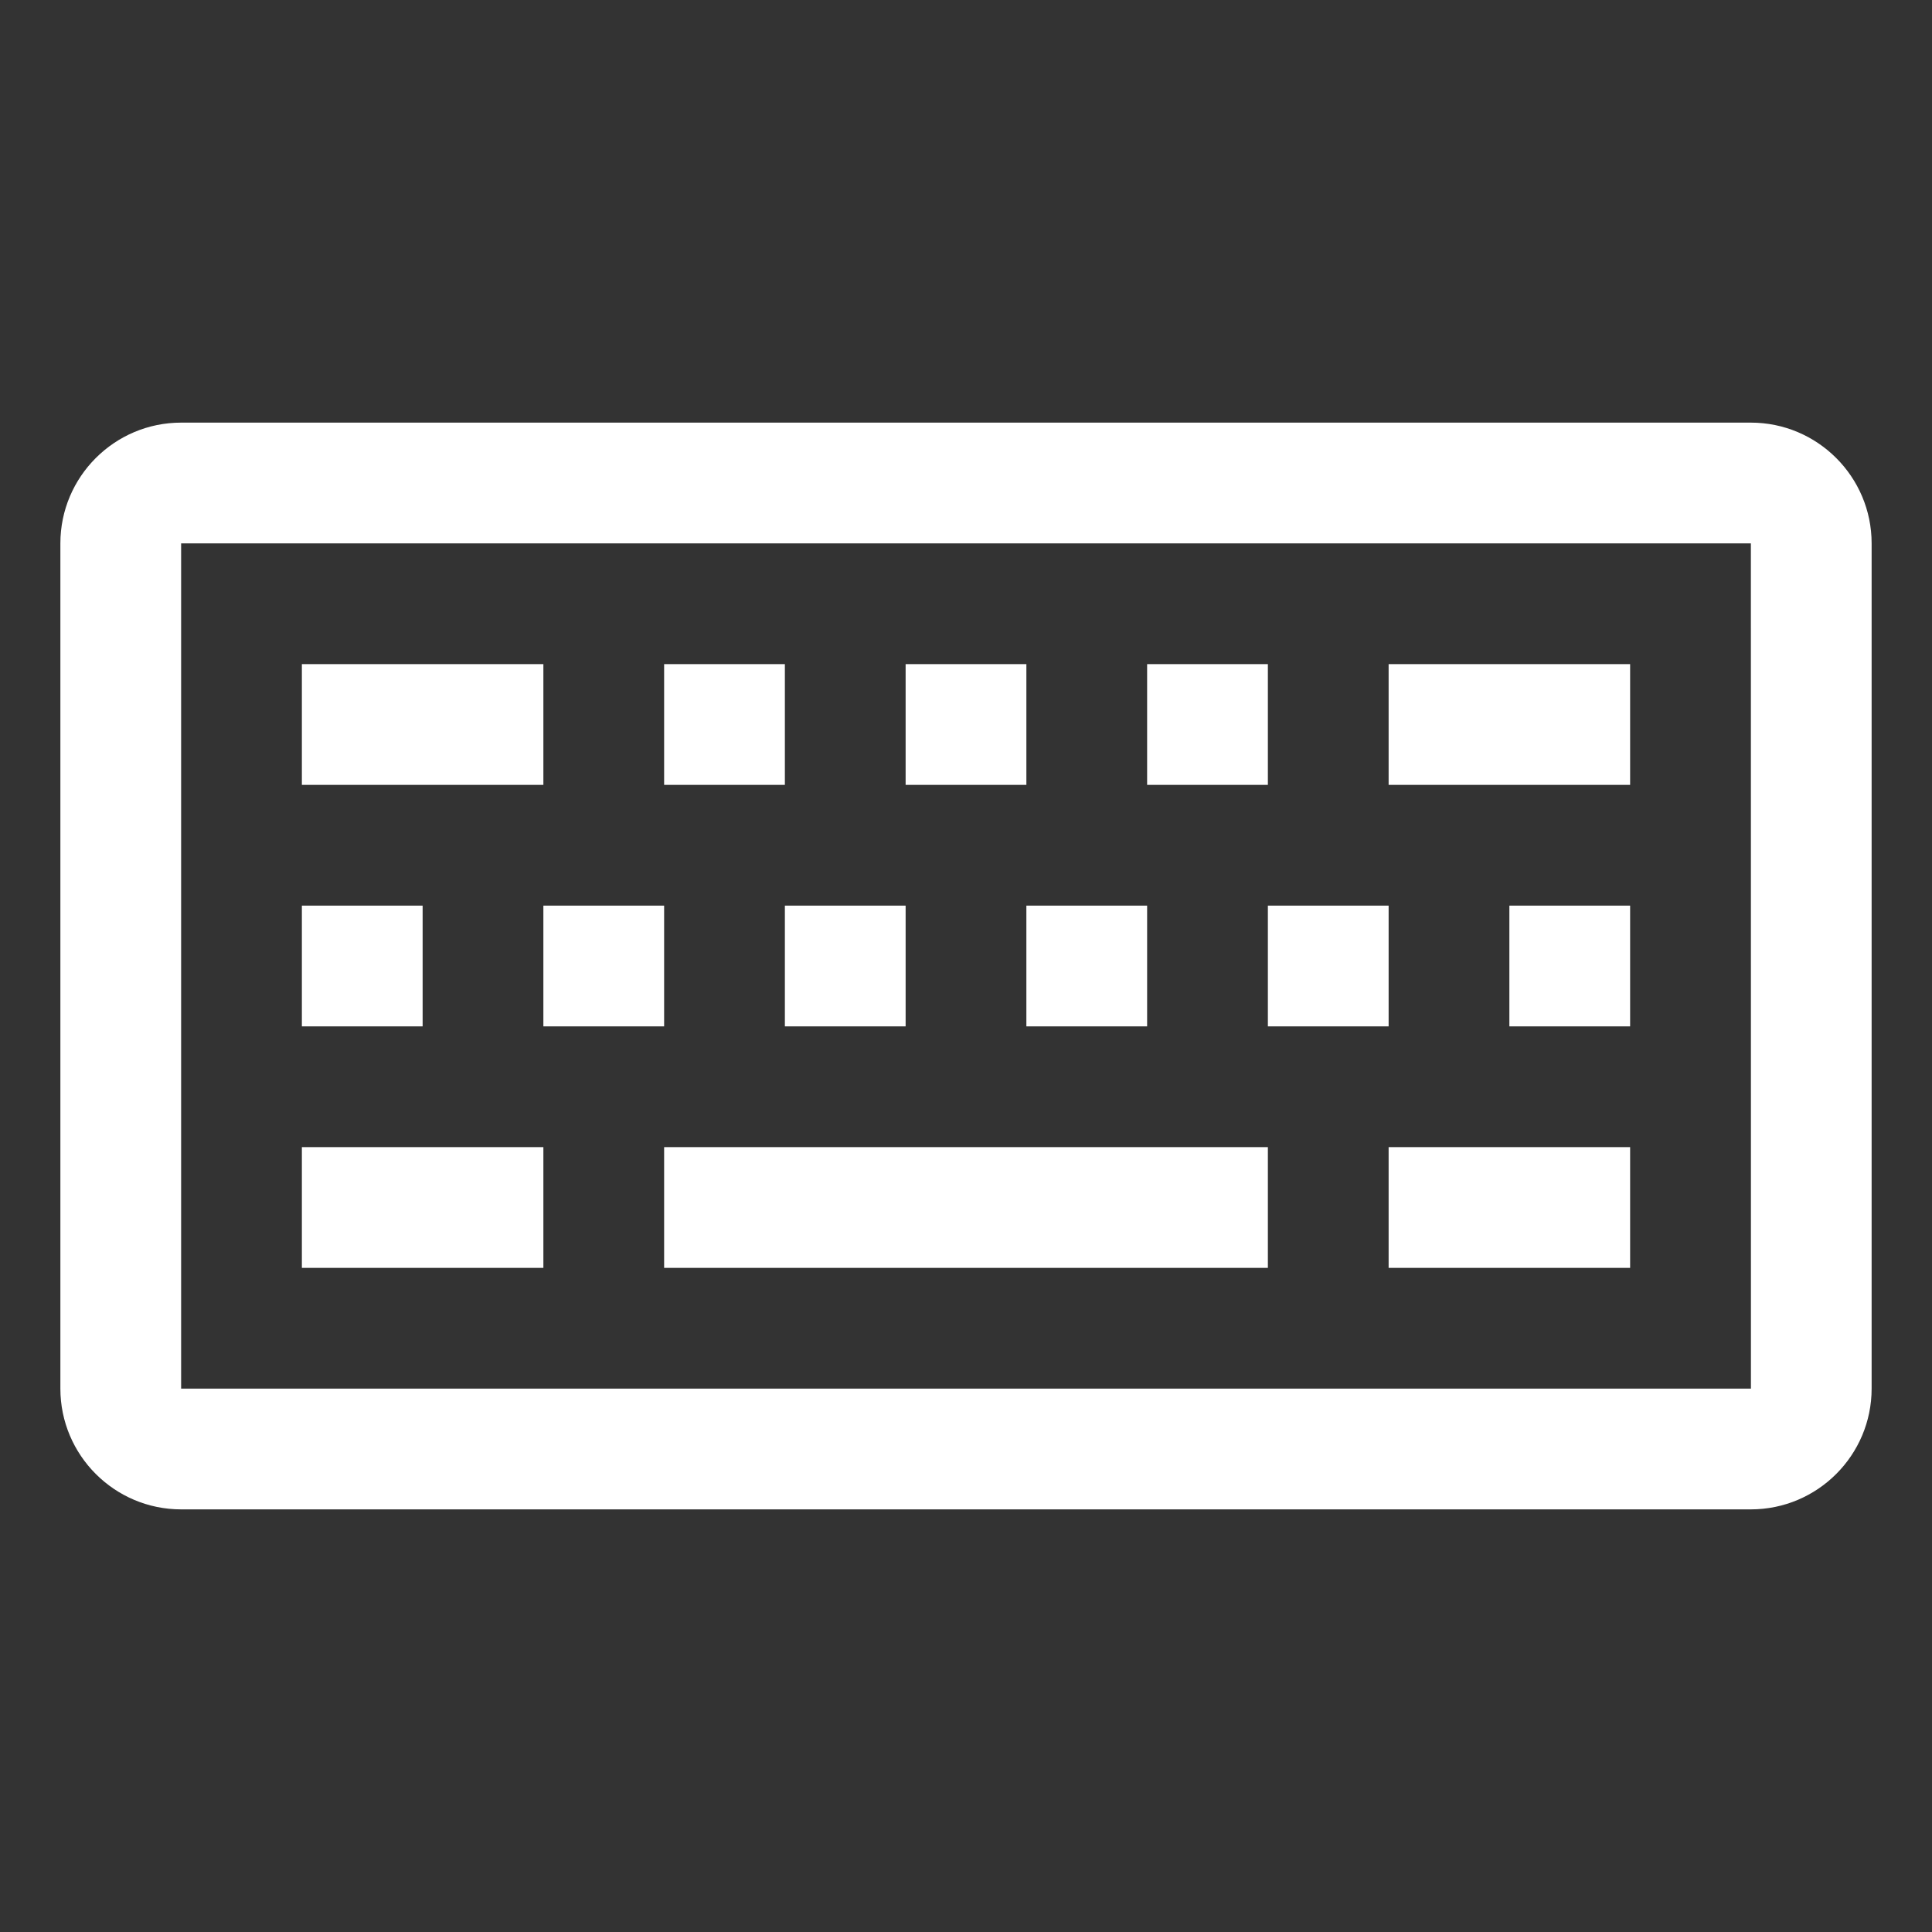 <?xml version="1.0" encoding="UTF-8"?>
<svg width="32px" height="32px" viewBox="0 0 32 32" version="1.1" xmlns="http://www.w3.org/2000/svg" xmlns:xlink="http://www.w3.org/1999/xlink">
    <rect x="0" y="0" width="32" height="32" fill="#333333" stroke="none"/>
    <!-- Generator: Sketch 64 (93537) - https://sketch.com -->
    <title>keyboard alt</title>
    <desc>Created with Sketch.</desc>
    <defs>
        <polygon id="path-1" points="0 32 32 32 32 0 0 0"></polygon>
    </defs>
    <g id="keyboard-alt" stroke="none" stroke-width="1" fill="none" fill-rule="evenodd">
        <g id="1-Line/Multimedia/keyboard-alt">
            <g id="Page-1">
                <polygon id="Fill-1" points="0 32 32 32 32 0 0 0"></polygon>
                <g id="Group-19">
                    <path d="M3,9 L3,23 L29.001,23 L29,9 L3,9 Z M29,25 L3,25 C1.897,25 1,24.103 1,23 L1,9 C1,7.897 1.897,7 3,7 L29,7 C30.103,7 31,7.897 31,9 L31,23 C31,24.103 30.103,25 29,25 L29,25 Z" id="Fill-2" fill="#FFFFFF"></path>
                    <mask id="mask-2" fill="white">
                        <use xlink:href="#path-1"></use>
                    </mask>
                    <g id="Clip-5"></g>
                    <polygon id="Fill-4" fill="#FFFFFF" mask="url(#mask-2)" points="5 21 9 21 9 19 5 19"></polygon>
                    <polygon id="Fill-6" fill="#FFFFFF" mask="url(#mask-2)" points="5 13 9 13 9 11 5 11"></polygon>
                    <polygon id="Fill-7" fill="#FFFFFF" mask="url(#mask-2)" points="23 13 27 13 27 11 23 11"></polygon>
                    <polygon id="Fill-8" fill="#FFFFFF" mask="url(#mask-2)" points="23 21 27 21 27 19 23 19"></polygon>
                    <polygon id="Fill-9" fill="#FFFFFF" mask="url(#mask-2)" points="5 17 7 17 7 15 5 15"></polygon>
                    <polygon id="Fill-10" fill="#FFFFFF" mask="url(#mask-2)" points="9 17 11 17 11 15 9 15"></polygon>
                    <polygon id="Fill-11" fill="#FFFFFF" mask="url(#mask-2)" points="13 17 15 17 15 15 13 15"></polygon>
                    <polygon id="Fill-12" fill="#FFFFFF" mask="url(#mask-2)" points="11 13 13 13 13 11 11 11"></polygon>
                    <polygon id="Fill-13" fill="#FFFFFF" mask="url(#mask-2)" points="15 13 17 13 17 11 15 11"></polygon>
                    <polygon id="Fill-14" fill="#FFFFFF" mask="url(#mask-2)" points="19 13 21 13 21 11 19 11"></polygon>
                    <polygon id="Fill-15" fill="#FFFFFF" mask="url(#mask-2)" points="17 17 19 17 19 15 17 15"></polygon>
                    <polygon id="Fill-16" fill="#FFFFFF" mask="url(#mask-2)" points="21 17 23 17 23 15 21 15"></polygon>
                    <polygon id="Fill-17" fill="#FFFFFF" mask="url(#mask-2)" points="25 17 27 17 27 15 25 15"></polygon>
                    <polygon id="Fill-18" fill="#FFFFFF" mask="url(#mask-2)" points="11 21 21 21 21 19 11 19"></polygon>
                </g>
            </g>
        </g>
    </g>
</svg>